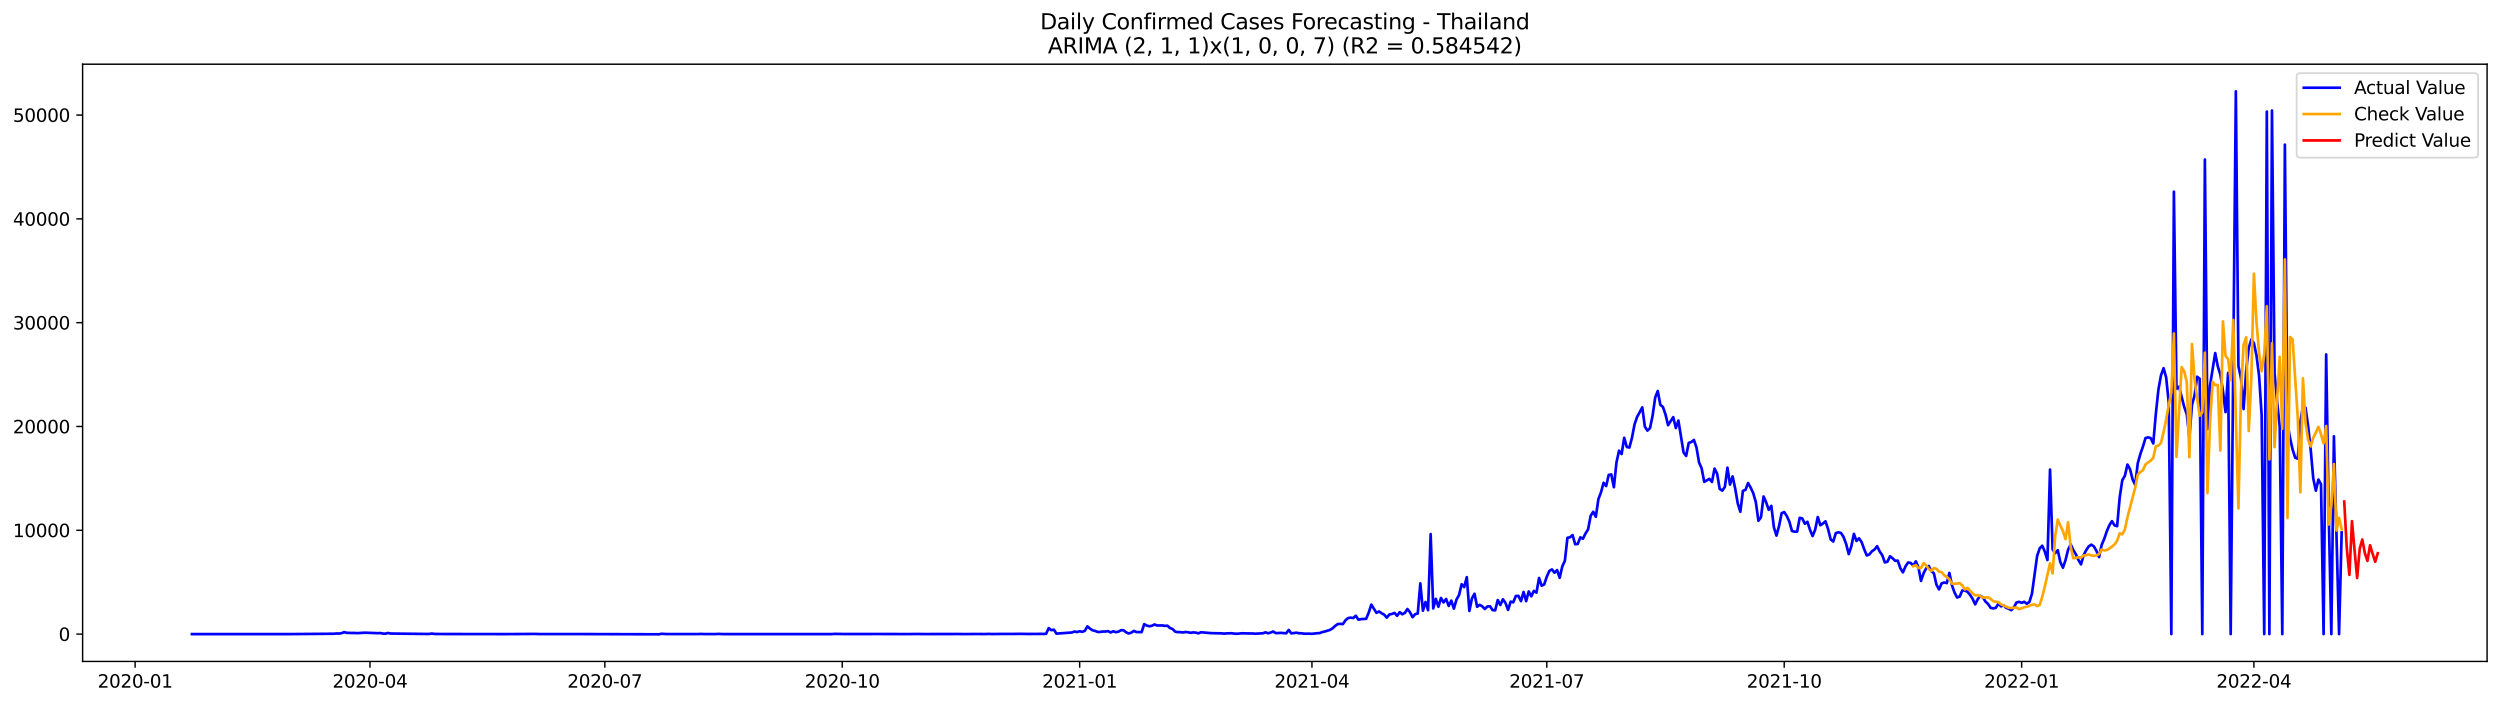 <?xml version="1.0" encoding="utf-8" standalone="no"?>
<!DOCTYPE svg PUBLIC "-//W3C//DTD SVG 1.1//EN"
  "http://www.w3.org/Graphics/SVG/1.1/DTD/svg11.dtd">
<svg xmlns:xlink="http://www.w3.org/1999/xlink" width="1392.412pt" height="392.274pt" viewBox="0 0 1392.412 392.274" xmlns="http://www.w3.org/2000/svg" version="1.1">
 <defs>
  <style type="text/css">*{stroke-linejoin: round; stroke-linecap: butt}</style>
 </defs>
 <g id="figure_1">
  <g id="patch_1">
   <path d="M 0 392.274 
L 1392.412 392.274 
L 1392.412 0 
L 0 0 
z
" style="fill: #ffffff"/>
  </g>
  <g id="axes_1">
   <g id="patch_2">
    <path d="M 46.013 368.396 
L 1385.213 368.396 
L 1385.213 35.755 
L 46.013 35.755 
z
" style="fill: #ffffff"/>
   </g>
   <g id="matplotlib.axis_1">
    <g id="xtick_1">
     <g id="line2d_1">
      <defs>
       <path id="m606e3a0702" d="M 0 0 
L 0 3.5 
" style="stroke: #000000; stroke-width: 0.8"/>
      </defs>
      <g>
       <use xlink:href="#m606e3a0702" x="75.263" y="368.396" style="stroke: #000000; stroke-width: 0.8"/>
      </g>
     </g>
     <g id="text_1">
      <!-- 2020-01 -->
      <g transform="translate(54.372 382.994)scale(0.1 -0.1)">
       <defs>
        <path id="DejaVuSans-32" d="M 1228 531 
L 3431 531 
L 3431 0 
L 469 0 
L 469 531 
Q 828 903 1448 1529 
Q 2069 2156 2228 2338 
Q 2531 2678 2651 2914 
Q 2772 3150 2772 3378 
Q 2772 3750 2511 3984 
Q 2250 4219 1831 4219 
Q 1534 4219 1204 4116 
Q 875 4013 500 3803 
L 500 4441 
Q 881 4594 1212 4672 
Q 1544 4750 1819 4750 
Q 2544 4750 2975 4387 
Q 3406 4025 3406 3419 
Q 3406 3131 3298 2873 
Q 3191 2616 2906 2266 
Q 2828 2175 2409 1742 
Q 1991 1309 1228 531 
z
" transform="scale(0.016)"/>
        <path id="DejaVuSans-30" d="M 2034 4250 
Q 1547 4250 1301 3770 
Q 1056 3291 1056 2328 
Q 1056 1369 1301 889 
Q 1547 409 2034 409 
Q 2525 409 2770 889 
Q 3016 1369 3016 2328 
Q 3016 3291 2770 3770 
Q 2525 4250 2034 4250 
z
M 2034 4750 
Q 2819 4750 3233 4129 
Q 3647 3509 3647 2328 
Q 3647 1150 3233 529 
Q 2819 -91 2034 -91 
Q 1250 -91 836 529 
Q 422 1150 422 2328 
Q 422 3509 836 4129 
Q 1250 4750 2034 4750 
z
" transform="scale(0.016)"/>
        <path id="DejaVuSans-2d" d="M 313 2009 
L 1997 2009 
L 1997 1497 
L 313 1497 
L 313 2009 
z
" transform="scale(0.016)"/>
        <path id="DejaVuSans-31" d="M 794 531 
L 1825 531 
L 1825 4091 
L 703 3866 
L 703 4441 
L 1819 4666 
L 2450 4666 
L 2450 531 
L 3481 531 
L 3481 0 
L 794 0 
L 794 531 
z
" transform="scale(0.016)"/>
       </defs>
       <use xlink:href="#DejaVuSans-32"/>
       <use xlink:href="#DejaVuSans-30" x="63.623"/>
       <use xlink:href="#DejaVuSans-32" x="127.246"/>
       <use xlink:href="#DejaVuSans-30" x="190.869"/>
       <use xlink:href="#DejaVuSans-2d" x="254.492"/>
       <use xlink:href="#DejaVuSans-30" x="290.576"/>
       <use xlink:href="#DejaVuSans-31" x="354.199"/>
      </g>
     </g>
    </g>
    <g id="xtick_2">
     <g id="line2d_2">
      <g>
       <use xlink:href="#m606e3a0702" x="206.064" y="368.396" style="stroke: #000000; stroke-width: 0.8"/>
      </g>
     </g>
     <g id="text_2">
      <!-- 2020-04 -->
      <g transform="translate(185.173 382.994)scale(0.1 -0.1)">
       <defs>
        <path id="DejaVuSans-34" d="M 2419 4116 
L 825 1625 
L 2419 1625 
L 2419 4116 
z
M 2253 4666 
L 3047 4666 
L 3047 1625 
L 3713 1625 
L 3713 1100 
L 3047 1100 
L 3047 0 
L 2419 0 
L 2419 1100 
L 313 1100 
L 313 1709 
L 2253 4666 
z
" transform="scale(0.016)"/>
       </defs>
       <use xlink:href="#DejaVuSans-32"/>
       <use xlink:href="#DejaVuSans-30" x="63.623"/>
       <use xlink:href="#DejaVuSans-32" x="127.246"/>
       <use xlink:href="#DejaVuSans-30" x="190.869"/>
       <use xlink:href="#DejaVuSans-2d" x="254.492"/>
       <use xlink:href="#DejaVuSans-30" x="290.576"/>
       <use xlink:href="#DejaVuSans-34" x="354.199"/>
      </g>
     </g>
    </g>
    <g id="xtick_3">
     <g id="line2d_3">
      <g>
       <use xlink:href="#m606e3a0702" x="336.865" y="368.396" style="stroke: #000000; stroke-width: 0.8"/>
      </g>
     </g>
     <g id="text_3">
      <!-- 2020-07 -->
      <g transform="translate(315.973 382.994)scale(0.1 -0.1)">
       <defs>
        <path id="DejaVuSans-37" d="M 525 4666 
L 3525 4666 
L 3525 4397 
L 1831 0 
L 1172 0 
L 2766 4134 
L 525 4134 
L 525 4666 
z
" transform="scale(0.016)"/>
       </defs>
       <use xlink:href="#DejaVuSans-32"/>
       <use xlink:href="#DejaVuSans-30" x="63.623"/>
       <use xlink:href="#DejaVuSans-32" x="127.246"/>
       <use xlink:href="#DejaVuSans-30" x="190.869"/>
       <use xlink:href="#DejaVuSans-2d" x="254.492"/>
       <use xlink:href="#DejaVuSans-30" x="290.576"/>
       <use xlink:href="#DejaVuSans-37" x="354.199"/>
      </g>
     </g>
    </g>
    <g id="xtick_4">
     <g id="line2d_4">
      <g>
       <use xlink:href="#m606e3a0702" x="469.103" y="368.396" style="stroke: #000000; stroke-width: 0.8"/>
      </g>
     </g>
     <g id="text_4">
      <!-- 2020-10 -->
      <g transform="translate(448.212 382.994)scale(0.1 -0.1)">
       <use xlink:href="#DejaVuSans-32"/>
       <use xlink:href="#DejaVuSans-30" x="63.623"/>
       <use xlink:href="#DejaVuSans-32" x="127.246"/>
       <use xlink:href="#DejaVuSans-30" x="190.869"/>
       <use xlink:href="#DejaVuSans-2d" x="254.492"/>
       <use xlink:href="#DejaVuSans-31" x="290.576"/>
       <use xlink:href="#DejaVuSans-30" x="354.199"/>
      </g>
     </g>
    </g>
    <g id="xtick_5">
     <g id="line2d_5">
      <g>
       <use xlink:href="#m606e3a0702" x="601.341" y="368.396" style="stroke: #000000; stroke-width: 0.8"/>
      </g>
     </g>
     <g id="text_5">
      <!-- 2021-01 -->
      <g transform="translate(580.45 382.994)scale(0.1 -0.1)">
       <use xlink:href="#DejaVuSans-32"/>
       <use xlink:href="#DejaVuSans-30" x="63.623"/>
       <use xlink:href="#DejaVuSans-32" x="127.246"/>
       <use xlink:href="#DejaVuSans-31" x="190.869"/>
       <use xlink:href="#DejaVuSans-2d" x="254.492"/>
       <use xlink:href="#DejaVuSans-30" x="290.576"/>
       <use xlink:href="#DejaVuSans-31" x="354.199"/>
      </g>
     </g>
    </g>
    <g id="xtick_6">
     <g id="line2d_6">
      <g>
       <use xlink:href="#m606e3a0702" x="730.705" y="368.396" style="stroke: #000000; stroke-width: 0.8"/>
      </g>
     </g>
     <g id="text_6">
      <!-- 2021-04 -->
      <g transform="translate(709.814 382.994)scale(0.1 -0.1)">
       <use xlink:href="#DejaVuSans-32"/>
       <use xlink:href="#DejaVuSans-30" x="63.623"/>
       <use xlink:href="#DejaVuSans-32" x="127.246"/>
       <use xlink:href="#DejaVuSans-31" x="190.869"/>
       <use xlink:href="#DejaVuSans-2d" x="254.492"/>
       <use xlink:href="#DejaVuSans-30" x="290.576"/>
       <use xlink:href="#DejaVuSans-34" x="354.199"/>
      </g>
     </g>
    </g>
    <g id="xtick_7">
     <g id="line2d_7">
      <g>
       <use xlink:href="#m606e3a0702" x="861.506" y="368.396" style="stroke: #000000; stroke-width: 0.8"/>
      </g>
     </g>
     <g id="text_7">
      <!-- 2021-07 -->
      <g transform="translate(840.614 382.994)scale(0.1 -0.1)">
       <use xlink:href="#DejaVuSans-32"/>
       <use xlink:href="#DejaVuSans-30" x="63.623"/>
       <use xlink:href="#DejaVuSans-32" x="127.246"/>
       <use xlink:href="#DejaVuSans-31" x="190.869"/>
       <use xlink:href="#DejaVuSans-2d" x="254.492"/>
       <use xlink:href="#DejaVuSans-30" x="290.576"/>
       <use xlink:href="#DejaVuSans-37" x="354.199"/>
      </g>
     </g>
    </g>
    <g id="xtick_8">
     <g id="line2d_8">
      <g>
       <use xlink:href="#m606e3a0702" x="993.744" y="368.396" style="stroke: #000000; stroke-width: 0.8"/>
      </g>
     </g>
     <g id="text_8">
      <!-- 2021-10 -->
      <g transform="translate(972.853 382.994)scale(0.1 -0.1)">
       <use xlink:href="#DejaVuSans-32"/>
       <use xlink:href="#DejaVuSans-30" x="63.623"/>
       <use xlink:href="#DejaVuSans-32" x="127.246"/>
       <use xlink:href="#DejaVuSans-31" x="190.869"/>
       <use xlink:href="#DejaVuSans-2d" x="254.492"/>
       <use xlink:href="#DejaVuSans-31" x="290.576"/>
       <use xlink:href="#DejaVuSans-30" x="354.199"/>
      </g>
     </g>
    </g>
    <g id="xtick_9">
     <g id="line2d_9">
      <g>
       <use xlink:href="#m606e3a0702" x="1125.982" y="368.396" style="stroke: #000000; stroke-width: 0.8"/>
      </g>
     </g>
     <g id="text_9">
      <!-- 2022-01 -->
      <g transform="translate(1105.091 382.994)scale(0.1 -0.1)">
       <use xlink:href="#DejaVuSans-32"/>
       <use xlink:href="#DejaVuSans-30" x="63.623"/>
       <use xlink:href="#DejaVuSans-32" x="127.246"/>
       <use xlink:href="#DejaVuSans-32" x="190.869"/>
       <use xlink:href="#DejaVuSans-2d" x="254.492"/>
       <use xlink:href="#DejaVuSans-30" x="290.576"/>
       <use xlink:href="#DejaVuSans-31" x="354.199"/>
      </g>
     </g>
    </g>
    <g id="xtick_10">
     <g id="line2d_10">
      <g>
       <use xlink:href="#m606e3a0702" x="1255.346" y="368.396" style="stroke: #000000; stroke-width: 0.8"/>
      </g>
     </g>
     <g id="text_10">
      <!-- 2022-04 -->
      <g transform="translate(1234.454 382.994)scale(0.1 -0.1)">
       <use xlink:href="#DejaVuSans-32"/>
       <use xlink:href="#DejaVuSans-30" x="63.623"/>
       <use xlink:href="#DejaVuSans-32" x="127.246"/>
       <use xlink:href="#DejaVuSans-32" x="190.869"/>
       <use xlink:href="#DejaVuSans-2d" x="254.492"/>
       <use xlink:href="#DejaVuSans-30" x="290.576"/>
       <use xlink:href="#DejaVuSans-34" x="354.199"/>
      </g>
     </g>
    </g>
   </g>
   <g id="matplotlib.axis_2">
    <g id="ytick_1">
     <g id="line2d_11">
      <defs>
       <path id="m4c53621873" d="M 0 0 
L -3.5 0 
" style="stroke: #000000; stroke-width: 0.8"/>
      </defs>
      <g>
       <use xlink:href="#m4c53621873" x="46.013" y="353.171" style="stroke: #000000; stroke-width: 0.8"/>
      </g>
     </g>
     <g id="text_11">
      <!-- 0 -->
      <g transform="translate(32.65 356.971)scale(0.1 -0.1)">
       <use xlink:href="#DejaVuSans-30"/>
      </g>
     </g>
    </g>
    <g id="ytick_2">
     <g id="line2d_12">
      <g>
       <use xlink:href="#m4c53621873" x="46.013" y="295.353" style="stroke: #000000; stroke-width: 0.8"/>
      </g>
     </g>
     <g id="text_12">
      <!-- 10000 -->
      <g transform="translate(7.2 299.153)scale(0.1 -0.1)">
       <use xlink:href="#DejaVuSans-31"/>
       <use xlink:href="#DejaVuSans-30" x="63.623"/>
       <use xlink:href="#DejaVuSans-30" x="127.246"/>
       <use xlink:href="#DejaVuSans-30" x="190.869"/>
       <use xlink:href="#DejaVuSans-30" x="254.492"/>
      </g>
     </g>
    </g>
    <g id="ytick_3">
     <g id="line2d_13">
      <g>
       <use xlink:href="#m4c53621873" x="46.013" y="237.535" style="stroke: #000000; stroke-width: 0.8"/>
      </g>
     </g>
     <g id="text_13">
      <!-- 20000 -->
      <g transform="translate(7.2 241.335)scale(0.1 -0.1)">
       <use xlink:href="#DejaVuSans-32"/>
       <use xlink:href="#DejaVuSans-30" x="63.623"/>
       <use xlink:href="#DejaVuSans-30" x="127.246"/>
       <use xlink:href="#DejaVuSans-30" x="190.869"/>
       <use xlink:href="#DejaVuSans-30" x="254.492"/>
      </g>
     </g>
    </g>
    <g id="ytick_4">
     <g id="line2d_14">
      <g>
       <use xlink:href="#m4c53621873" x="46.013" y="179.717" style="stroke: #000000; stroke-width: 0.8"/>
      </g>
     </g>
     <g id="text_14">
      <!-- 30000 -->
      <g transform="translate(7.2 183.516)scale(0.1 -0.1)">
       <defs>
        <path id="DejaVuSans-33" d="M 2597 2516 
Q 3050 2419 3304 2112 
Q 3559 1806 3559 1356 
Q 3559 666 3084 287 
Q 2609 -91 1734 -91 
Q 1441 -91 1130 -33 
Q 819 25 488 141 
L 488 750 
Q 750 597 1062 519 
Q 1375 441 1716 441 
Q 2309 441 2620 675 
Q 2931 909 2931 1356 
Q 2931 1769 2642 2001 
Q 2353 2234 1838 2234 
L 1294 2234 
L 1294 2753 
L 1863 2753 
Q 2328 2753 2575 2939 
Q 2822 3125 2822 3475 
Q 2822 3834 2567 4026 
Q 2313 4219 1838 4219 
Q 1578 4219 1281 4162 
Q 984 4106 628 3988 
L 628 4550 
Q 988 4650 1302 4700 
Q 1616 4750 1894 4750 
Q 2613 4750 3031 4423 
Q 3450 4097 3450 3541 
Q 3450 3153 3228 2886 
Q 3006 2619 2597 2516 
z
" transform="scale(0.016)"/>
       </defs>
       <use xlink:href="#DejaVuSans-33"/>
       <use xlink:href="#DejaVuSans-30" x="63.623"/>
       <use xlink:href="#DejaVuSans-30" x="127.246"/>
       <use xlink:href="#DejaVuSans-30" x="190.869"/>
       <use xlink:href="#DejaVuSans-30" x="254.492"/>
      </g>
     </g>
    </g>
    <g id="ytick_5">
     <g id="line2d_15">
      <g>
       <use xlink:href="#m4c53621873" x="46.013" y="121.899" style="stroke: #000000; stroke-width: 0.8"/>
      </g>
     </g>
     <g id="text_15">
      <!-- 40000 -->
      <g transform="translate(7.2 125.698)scale(0.1 -0.1)">
       <use xlink:href="#DejaVuSans-34"/>
       <use xlink:href="#DejaVuSans-30" x="63.623"/>
       <use xlink:href="#DejaVuSans-30" x="127.246"/>
       <use xlink:href="#DejaVuSans-30" x="190.869"/>
       <use xlink:href="#DejaVuSans-30" x="254.492"/>
      </g>
     </g>
    </g>
    <g id="ytick_6">
     <g id="line2d_16">
      <g>
       <use xlink:href="#m4c53621873" x="46.013" y="64.081" style="stroke: #000000; stroke-width: 0.8"/>
      </g>
     </g>
     <g id="text_16">
      <!-- 50000 -->
      <g transform="translate(7.2 67.88)scale(0.1 -0.1)">
       <defs>
        <path id="DejaVuSans-35" d="M 691 4666 
L 3169 4666 
L 3169 4134 
L 1269 4134 
L 1269 2991 
Q 1406 3038 1543 3061 
Q 1681 3084 1819 3084 
Q 2600 3084 3056 2656 
Q 3513 2228 3513 1497 
Q 3513 744 3044 326 
Q 2575 -91 1722 -91 
Q 1428 -91 1123 -41 
Q 819 9 494 109 
L 494 744 
Q 775 591 1075 516 
Q 1375 441 1709 441 
Q 2250 441 2565 725 
Q 2881 1009 2881 1497 
Q 2881 1984 2565 2268 
Q 2250 2553 1709 2553 
Q 1456 2553 1204 2497 
Q 953 2441 691 2322 
L 691 4666 
z
" transform="scale(0.016)"/>
       </defs>
       <use xlink:href="#DejaVuSans-35"/>
       <use xlink:href="#DejaVuSans-30" x="63.623"/>
       <use xlink:href="#DejaVuSans-30" x="127.246"/>
       <use xlink:href="#DejaVuSans-30" x="190.869"/>
       <use xlink:href="#DejaVuSans-30" x="254.492"/>
      </g>
     </g>
    </g>
   </g>
   <g id="line2d_17">
    <path d="M 106.885 353.171 
L 134.195 353.166 
L 161.505 353.171 
L 185.941 352.969 
L 187.378 352.825 
L 188.815 352.882 
L 190.253 352.657 
L 191.69 352.084 
L 193.128 352.466 
L 196.002 352.553 
L 197.44 352.53 
L 198.877 352.645 
L 203.189 352.385 
L 210.376 352.657 
L 211.813 352.582 
L 213.251 352.877 
L 214.688 352.952 
L 216.126 352.53 
L 217.563 352.859 
L 237.686 353.096 
L 239.124 353.085 
L 240.561 352.865 
L 241.998 353.085 
L 247.748 353.131 
L 282.245 353.171 
L 298.056 353.073 
L 300.931 353.16 
L 305.243 353.16 
L 319.616 353.143 
L 326.803 353.166 
L 367.05 353.276 
L 368.487 352.986 
L 371.362 353.154 
L 375.674 353.16 
L 388.61 353.16 
L 390.048 353.085 
L 392.922 353.154 
L 398.672 353.154 
L 400.109 353.073 
L 402.984 353.166 
L 463.354 353.166 
L 464.791 353.044 
L 470.54 353.137 
L 482.039 353.137 
L 487.789 353.119 
L 493.538 353.131 
L 506.475 353.154 
L 510.787 353.102 
L 515.099 353.154 
L 519.411 353.137 
L 533.785 353.125 
L 538.097 353.16 
L 543.846 353.108 
L 548.159 353.148 
L 551.033 353.062 
L 552.471 353.143 
L 558.22 353.067 
L 563.97 353.09 
L 568.282 353.027 
L 572.594 353.102 
L 579.781 353.056 
L 581.218 353.079 
L 582.656 352.975 
L 584.093 349.841 
L 585.53 350.963 
L 586.968 350.703 
L 588.405 352.905 
L 597.029 352.275 
L 598.467 351.726 
L 599.904 352.05 
L 601.341 351.558 
L 602.779 351.923 
L 604.216 351.35 
L 605.654 348.864 
L 607.091 350.124 
L 608.528 351.061 
L 609.966 351.408 
L 611.403 351.986 
L 612.84 351.946 
L 614.278 351.755 
L 615.715 351.732 
L 617.152 351.512 
L 618.59 352.264 
L 620.027 351.605 
L 621.465 352.084 
L 622.902 351.842 
L 624.339 351.009 
L 625.777 351.038 
L 627.214 352.183 
L 628.651 352.83 
L 630.089 352.35 
L 631.526 351.385 
L 632.964 352.027 
L 635.838 352.09 
L 637.276 347.627 
L 638.713 348.436 
L 640.15 348.8 
L 641.588 348.534 
L 643.025 347.794 
L 644.463 348.378 
L 647.337 348.338 
L 648.775 348.575 
L 650.212 348.494 
L 651.649 349.783 
L 653.087 350.338 
L 654.524 351.801 
L 655.962 352.096 
L 657.399 352.079 
L 658.836 352.264 
L 660.274 352.009 
L 661.711 352.16 
L 663.148 352.443 
L 664.586 352.212 
L 666.023 352.345 
L 667.461 352.755 
L 668.898 352.16 
L 674.647 352.64 
L 680.397 352.755 
L 681.834 352.911 
L 683.272 352.755 
L 686.146 352.709 
L 687.584 352.929 
L 689.021 352.969 
L 691.896 352.715 
L 694.771 352.796 
L 697.645 352.825 
L 699.083 352.946 
L 703.395 352.72 
L 704.832 352.189 
L 706.27 352.72 
L 707.707 352.31 
L 709.144 351.738 
L 710.582 352.64 
L 713.456 352.483 
L 716.331 352.749 
L 717.769 350.853 
L 719.206 352.772 
L 722.081 352.397 
L 723.518 352.709 
L 724.955 352.726 
L 726.393 352.946 
L 729.268 352.929 
L 730.705 353.021 
L 733.58 352.686 
L 735.017 352.616 
L 736.454 352.05 
L 737.892 351.726 
L 740.767 350.83 
L 742.204 349.939 
L 743.641 348.61 
L 745.079 347.58 
L 746.516 347.476 
L 747.953 347.592 
L 749.391 345.453 
L 750.828 344.25 
L 752.265 344.007 
L 753.703 344.227 
L 755.14 342.955 
L 756.578 345.135 
L 758.015 344.828 
L 760.89 344.672 
L 762.327 341.203 
L 763.764 336.757 
L 766.639 341.33 
L 768.077 340.567 
L 769.514 341.544 
L 770.951 342.354 
L 772.389 344.019 
L 773.826 342.238 
L 775.263 341.955 
L 776.701 341.371 
L 778.138 342.978 
L 779.576 340.96 
L 781.013 342.122 
L 782.45 341.353 
L 783.888 339.185 
L 785.325 341.024 
L 786.762 343.747 
L 788.2 342.076 
L 789.637 341.706 
L 791.075 324.916 
L 792.512 340.128 
L 793.949 335.277 
L 795.387 339.862 
L 796.824 297.464 
L 798.261 338.873 
L 799.699 333.548 
L 801.136 337.931 
L 802.574 333.045 
L 804.011 335.525 
L 805.448 333.617 
L 806.886 337.485 
L 808.323 334.519 
L 809.76 338.977 
L 811.198 333.958 
L 812.635 331.438 
L 814.073 325.401 
L 815.51 326.991 
L 816.947 321.458 
L 818.385 340.278 
L 819.822 333.282 
L 821.259 330.703 
L 822.697 337.965 
L 824.134 336.878 
L 825.572 337.728 
L 827.009 339.185 
L 828.446 337.78 
L 829.884 337.676 
L 831.321 339.815 
L 832.758 339.931 
L 834.196 334.224 
L 835.633 336.959 
L 837.07 333.773 
L 838.508 335.826 
L 839.945 339.694 
L 841.383 335.08 
L 842.82 335.491 
L 844.257 331.97 
L 845.695 331.883 
L 847.132 334.814 
L 848.569 329.703 
L 850.007 334.82 
L 851.444 329.42 
L 852.882 332.103 
L 854.319 329.113 
L 855.756 330.073 
L 857.194 321.915 
L 858.631 326.217 
L 860.068 325.5 
L 861.506 321.181 
L 862.943 317.978 
L 864.381 317.151 
L 865.818 318.966 
L 867.255 317.521 
L 868.693 321.834 
L 870.13 315.48 
L 871.567 312.363 
L 873.005 299.539 
L 874.442 299.25 
L 875.88 298.019 
L 877.317 303.124 
L 878.754 302.956 
L 880.192 299.302 
L 881.629 300.06 
L 883.066 297.134 
L 884.504 294.879 
L 885.941 287.276 
L 887.379 285.039 
L 888.816 287.808 
L 890.253 277.996 
L 891.691 274.221 
L 893.128 268.902 
L 894.565 270.723 
L 896.003 264.507 
L 897.44 264.27 
L 898.877 271.359 
L 900.315 257.581 
L 901.752 251.013 
L 903.19 252.886 
L 904.627 243.826 
L 906.064 248.943 
L 907.502 249.272 
L 908.939 243.89 
L 910.376 236.379 
L 911.814 232.216 
L 914.689 226.908 
L 916.126 237.634 
L 917.563 239.831 
L 919.001 238.443 
L 920.438 231.534 
L 921.875 221.45 
L 923.313 217.773 
L 924.75 225.474 
L 926.188 226.654 
L 927.625 230.846 
L 929.062 236.795 
L 931.937 232.32 
L 933.374 238.397 
L 934.812 234.234 
L 937.687 252.042 
L 939.124 253.927 
L 940.561 246.688 
L 941.999 246.202 
L 943.436 245.04 
L 944.873 249.191 
L 946.311 257.563 
L 947.748 260.824 
L 949.186 268.375 
L 952.06 266.699 
L 953.498 268.451 
L 954.935 260.998 
L 956.372 263.831 
L 957.81 272.296 
L 959.247 273.261 
L 960.685 271.209 
L 962.122 260.483 
L 963.559 269.896 
L 964.997 265.34 
L 966.434 272.058 
L 967.871 280.419 
L 969.309 285.027 
L 970.746 273.394 
L 972.183 272.822 
L 973.621 269.017 
L 975.058 271.596 
L 976.496 274.678 
L 977.933 279.69 
L 979.37 290.04 
L 980.808 288.115 
L 982.245 276.528 
L 983.682 279.76 
L 985.12 283.934 
L 986.557 281.749 
L 987.995 293.688 
L 989.432 298.308 
L 990.869 292.96 
L 992.307 285.837 
L 993.744 285.212 
L 995.181 287.403 
L 996.619 290.566 
L 998.056 295.758 
L 999.494 296.111 
L 1000.931 296.128 
L 1002.368 288.415 
L 1003.806 288.762 
L 1005.243 291.711 
L 1006.68 290.63 
L 1008.118 295.151 
L 1009.555 298.562 
L 1010.993 294.983 
L 1012.43 287.976 
L 1013.867 292.543 
L 1015.305 291.607 
L 1016.742 290.364 
L 1018.179 294.712 
L 1019.617 300.43 
L 1021.054 301.609 
L 1022.492 296.932 
L 1023.929 296.452 
L 1025.366 296.845 
L 1026.804 299.106 
L 1028.241 303.014 
L 1029.678 308.617 
L 1031.116 304.304 
L 1032.553 297.331 
L 1033.991 301.32 
L 1035.428 299.84 
L 1036.865 301.95 
L 1038.303 305.963 
L 1039.74 309.38 
L 1041.177 308.773 
L 1042.615 307.033 
L 1044.052 306.05 
L 1045.489 304.217 
L 1046.927 307.148 
L 1048.364 309.276 
L 1049.802 313.254 
L 1051.239 312.826 
L 1052.676 309.831 
L 1054.114 310.935 
L 1055.551 312.369 
L 1056.988 312.242 
L 1058.426 316.497 
L 1059.863 318.787 
L 1061.301 315.451 
L 1062.738 313.271 
L 1064.175 313.537 
L 1065.613 315.04 
L 1067.05 312.664 
L 1068.487 316.006 
L 1069.925 323.534 
L 1071.362 319.307 
L 1072.8 316.544 
L 1074.237 315.249 
L 1075.674 318.059 
L 1077.112 319.325 
L 1078.549 325.691 
L 1079.986 328.275 
L 1081.424 324.922 
L 1082.861 324.43 
L 1084.299 324.771 
L 1085.736 319.082 
L 1087.173 325.974 
L 1088.611 330.044 
L 1090.048 332.791 
L 1091.485 332.253 
L 1092.923 328.87 
L 1094.36 328.928 
L 1095.798 329.587 
L 1097.235 331.276 
L 1098.672 333.525 
L 1100.11 336.624 
L 1101.547 333.687 
L 1102.984 331.871 
L 1104.422 332.721 
L 1105.859 335.063 
L 1107.297 336.41 
L 1108.734 338.572 
L 1110.171 338.856 
L 1111.609 338.532 
L 1113.046 336.173 
L 1114.483 337.728 
L 1115.921 337.179 
L 1117.358 338.532 
L 1118.795 339.081 
L 1120.233 339.844 
L 1121.67 338.283 
L 1123.108 335.612 
L 1124.545 335.184 
L 1125.982 335.762 
L 1127.42 335.178 
L 1128.857 336.248 
L 1130.294 335.3 
L 1131.732 330.628 
L 1134.607 309.658 
L 1136.044 305.396 
L 1137.481 303.962 
L 1138.919 307.345 
L 1140.356 311.93 
L 1141.793 261.541 
L 1143.231 306.003 
L 1144.668 308.114 
L 1146.106 306.472 
L 1147.543 313.109 
L 1148.98 316.185 
L 1150.418 311.993 
L 1151.855 306.171 
L 1153.292 303.217 
L 1154.73 306.269 
L 1156.167 308.732 
L 1157.605 311.895 
L 1159.042 314.329 
L 1160.479 309.305 
L 1161.917 306.466 
L 1163.354 304.315 
L 1164.791 303.344 
L 1166.229 304.35 
L 1167.666 306.871 
L 1169.104 310.259 
L 1170.541 303.523 
L 1171.978 300.141 
L 1173.416 295.88 
L 1174.853 292.52 
L 1176.29 290.271 
L 1177.728 292.636 
L 1179.165 293.052 
L 1180.603 276.956 
L 1182.04 267.474 
L 1183.477 265.045 
L 1184.915 258.755 
L 1186.352 261.345 
L 1187.789 267.023 
L 1189.227 270.07 
L 1190.664 257.991 
L 1192.101 252.863 
L 1193.539 248.717 
L 1194.976 243.982 
L 1196.414 243.589 
L 1197.851 243.994 
L 1199.288 247 
L 1200.726 230.412 
L 1202.163 216.969 
L 1203.6 209.019 
L 1205.038 205.07 
L 1206.475 210.251 
L 1207.913 224.174 
L 1209.35 353.171 
L 1210.787 106.768 
L 1212.225 216.617 
L 1213.662 215.368 
L 1216.537 226.66 
L 1217.974 230.817 
L 1219.412 243.647 
L 1220.849 225.55 
L 1222.286 220.282 
L 1223.724 209.829 
L 1225.161 210.985 
L 1226.598 353.171 
L 1228.036 88.862 
L 1229.473 239.027 
L 1230.911 214.726 
L 1233.785 196.652 
L 1235.223 203.978 
L 1236.66 208.649 
L 1238.097 217.64 
L 1239.535 229.545 
L 1240.972 207.678 
L 1242.41 353.171 
L 1245.284 50.876 
L 1246.722 203.879 
L 1248.159 210.737 
L 1249.596 227.833 
L 1251.034 206.377 
L 1252.471 193.825 
L 1253.909 189.09 
L 1255.346 191.113 
L 1256.783 197.988 
L 1258.221 209.251 
L 1259.658 231.245 
L 1261.095 353.171 
L 1262.533 62.156 
L 1263.97 353.171 
L 1265.407 61.549 
L 1266.845 207.823 
L 1268.282 223.734 
L 1269.72 237.639 
L 1271.157 353.171 
L 1272.594 80.565 
L 1274.032 235.864 
L 1275.469 243.942 
L 1276.906 250.4 
L 1278.344 254.915 
L 1279.781 255.511 
L 1281.219 234.905 
L 1282.656 226.371 
L 1284.093 227.082 
L 1285.531 237.235 
L 1286.968 250.348 
L 1288.405 266.479 
L 1289.843 273.29 
L 1291.28 267.098 
L 1292.718 269.699 
L 1294.155 353.171 
L 1295.592 197.404 
L 1297.03 286.478 
L 1298.467 353.171 
L 1299.904 243.016 
L 1302.779 353.171 
L 1304.217 296.568 
L 1304.217 296.568 
" clip-path="url(#p2bf45b34b9)" style="fill: none; stroke: #0000ff; stroke-width: 1.5; stroke-linecap: square"/>
   </g>
   <g id="line2d_18">
    <path d="M 1065.613 315.367 
L 1067.05 314.739 
L 1068.487 316.368 
L 1069.925 316.338 
L 1071.362 313.632 
L 1072.8 314.871 
L 1074.237 316.942 
L 1075.674 317.948 
L 1077.112 316.387 
L 1078.549 316.801 
L 1079.986 318.431 
L 1081.424 318.68 
L 1082.861 320.445 
L 1084.299 321.314 
L 1085.736 322.643 
L 1087.173 325.054 
L 1088.611 325.148 
L 1090.048 325.035 
L 1091.485 324.764 
L 1092.923 326.033 
L 1094.36 328.338 
L 1095.798 327.395 
L 1098.672 330.462 
L 1100.11 331.614 
L 1101.547 331.497 
L 1102.984 332.016 
L 1104.422 332.855 
L 1107.297 332.691 
L 1108.734 333.552 
L 1110.171 334.91 
L 1113.046 335.336 
L 1114.483 336.582 
L 1118.795 338.515 
L 1120.233 338.624 
L 1123.108 338.366 
L 1124.545 339.288 
L 1125.982 338.808 
L 1127.42 338.205 
L 1128.857 337.916 
L 1130.294 337.435 
L 1131.732 336.825 
L 1133.169 336.626 
L 1134.607 337.592 
L 1136.044 336.905 
L 1137.481 332.288 
L 1138.919 326.546 
L 1141.793 313.709 
L 1143.231 319.388 
L 1144.668 298.543 
L 1146.106 289.393 
L 1147.543 292.773 
L 1148.98 295.787 
L 1150.418 300.277 
L 1151.855 290.901 
L 1153.292 304.577 
L 1154.73 310.916 
L 1156.167 310.742 
L 1157.605 310.348 
L 1159.042 310.574 
L 1160.479 309.396 
L 1161.917 309.219 
L 1163.354 308.817 
L 1164.791 309.336 
L 1166.229 309.591 
L 1167.666 309.322 
L 1169.104 308.585 
L 1170.541 306.015 
L 1171.978 306.589 
L 1173.416 306.374 
L 1174.853 305.504 
L 1176.29 304.478 
L 1177.728 303.228 
L 1179.165 301.104 
L 1180.603 297.033 
L 1182.04 297.61 
L 1183.477 294.902 
L 1184.915 288.112 
L 1189.227 271.616 
L 1190.664 264.285 
L 1192.101 262.886 
L 1193.539 261.919 
L 1194.976 258.663 
L 1196.414 257.539 
L 1197.851 256.586 
L 1199.288 254.975 
L 1200.726 248.57 
L 1202.163 248.179 
L 1203.6 246.685 
L 1205.038 240.672 
L 1206.475 233.609 
L 1207.913 225.542 
L 1209.35 218.615 
L 1210.787 185.737 
L 1212.225 254.421 
L 1215.099 204.481 
L 1216.537 206.853 
L 1217.974 213.057 
L 1219.412 254.662 
L 1220.849 191.621 
L 1222.286 211.147 
L 1223.724 221.864 
L 1225.161 231.499 
L 1226.598 229.683 
L 1228.036 196.452 
L 1229.473 274.619 
L 1230.911 235.073 
L 1232.348 212.666 
L 1233.785 214.483 
L 1235.223 214.358 
L 1236.66 250.9 
L 1238.097 179.018 
L 1239.535 198.207 
L 1240.972 200.001 
L 1242.41 211.836 
L 1243.847 178.179 
L 1245.284 233.281 
L 1246.722 283.178 
L 1248.159 217.941 
L 1249.596 192.06 
L 1251.034 187.838 
L 1252.471 240.035 
L 1253.909 211.017 
L 1255.346 152.464 
L 1256.783 179.149 
L 1258.221 196.528 
L 1259.658 206.792 
L 1261.095 197.282 
L 1262.533 170.583 
L 1263.97 255.855 
L 1265.407 191.219 
L 1266.845 249.068 
L 1268.282 222.123 
L 1269.72 198.742 
L 1271.157 238.829 
L 1272.594 144.494 
L 1274.032 288.48 
L 1275.469 187.688 
L 1276.906 188.995 
L 1279.781 232.861 
L 1281.219 274.179 
L 1282.656 210.718 
L 1284.093 235.519 
L 1285.531 244.943 
L 1286.968 248.609 
L 1288.405 243.739 
L 1289.843 240.93 
L 1291.28 237.725 
L 1292.718 241.874 
L 1294.155 246.959 
L 1295.592 237.256 
L 1297.03 292.098 
L 1298.467 281.501 
L 1299.904 258.45 
L 1301.342 295.475 
L 1302.779 288.434 
L 1304.217 294.782 
L 1304.217 294.782 
" clip-path="url(#p2bf45b34b9)" style="fill: none; stroke: #ffa500; stroke-width: 1.5; stroke-linecap: square"/>
   </g>
   <g id="line2d_19">
    <path d="M 1305.654 279.343 
L 1307.091 305.527 
L 1308.529 320.172 
L 1309.966 290.272 
L 1311.403 306.491 
L 1312.841 321.917 
L 1314.278 305.554 
L 1315.716 300.489 
L 1317.153 308.124 
L 1318.59 312.411 
L 1320.028 303.677 
L 1321.465 308.413 
L 1322.902 312.918 
L 1324.34 308.14 
" clip-path="url(#p2bf45b34b9)" style="fill: none; stroke: #ff0000; stroke-width: 1.5; stroke-linecap: square"/>
   </g>
   <g id="patch_3">
    <path d="M 46.013 368.396 
L 46.013 35.755 
" style="fill: none; stroke: #000000; stroke-width: 0.8; stroke-linejoin: miter; stroke-linecap: square"/>
   </g>
   <g id="patch_4">
    <path d="M 1385.213 368.396 
L 1385.213 35.755 
" style="fill: none; stroke: #000000; stroke-width: 0.8; stroke-linejoin: miter; stroke-linecap: square"/>
   </g>
   <g id="patch_5">
    <path d="M 46.013 368.396 
L 1385.213 368.396 
" style="fill: none; stroke: #000000; stroke-width: 0.8; stroke-linejoin: miter; stroke-linecap: square"/>
   </g>
   <g id="patch_6">
    <path d="M 46.013 35.755 
L 1385.213 35.755 
" style="fill: none; stroke: #000000; stroke-width: 0.8; stroke-linejoin: miter; stroke-linecap: square"/>
   </g>
   <g id="text_17">
    <!-- Daily Confirmed Cases Forecasting - Thailand -->
    <g transform="translate(579.346 16.318)scale(0.12 -0.12)">
     <defs>
      <path id="DejaVuSans-44" d="M 1259 4147 
L 1259 519 
L 2022 519 
Q 2988 519 3436 956 
Q 3884 1394 3884 2338 
Q 3884 3275 3436 3711 
Q 2988 4147 2022 4147 
L 1259 4147 
z
M 628 4666 
L 1925 4666 
Q 3281 4666 3915 4102 
Q 4550 3538 4550 2338 
Q 4550 1131 3912 565 
Q 3275 0 1925 0 
L 628 0 
L 628 4666 
z
" transform="scale(0.016)"/>
      <path id="DejaVuSans-61" d="M 2194 1759 
Q 1497 1759 1228 1600 
Q 959 1441 959 1056 
Q 959 750 1161 570 
Q 1363 391 1709 391 
Q 2188 391 2477 730 
Q 2766 1069 2766 1631 
L 2766 1759 
L 2194 1759 
z
M 3341 1997 
L 3341 0 
L 2766 0 
L 2766 531 
Q 2569 213 2275 61 
Q 1981 -91 1556 -91 
Q 1019 -91 701 211 
Q 384 513 384 1019 
Q 384 1609 779 1909 
Q 1175 2209 1959 2209 
L 2766 2209 
L 2766 2266 
Q 2766 2663 2505 2880 
Q 2244 3097 1772 3097 
Q 1472 3097 1187 3025 
Q 903 2953 641 2809 
L 641 3341 
Q 956 3463 1253 3523 
Q 1550 3584 1831 3584 
Q 2591 3584 2966 3190 
Q 3341 2797 3341 1997 
z
" transform="scale(0.016)"/>
      <path id="DejaVuSans-69" d="M 603 3500 
L 1178 3500 
L 1178 0 
L 603 0 
L 603 3500 
z
M 603 4863 
L 1178 4863 
L 1178 4134 
L 603 4134 
L 603 4863 
z
" transform="scale(0.016)"/>
      <path id="DejaVuSans-6c" d="M 603 4863 
L 1178 4863 
L 1178 0 
L 603 0 
L 603 4863 
z
" transform="scale(0.016)"/>
      <path id="DejaVuSans-79" d="M 2059 -325 
Q 1816 -950 1584 -1140 
Q 1353 -1331 966 -1331 
L 506 -1331 
L 506 -850 
L 844 -850 
Q 1081 -850 1212 -737 
Q 1344 -625 1503 -206 
L 1606 56 
L 191 3500 
L 800 3500 
L 1894 763 
L 2988 3500 
L 3597 3500 
L 2059 -325 
z
" transform="scale(0.016)"/>
      <path id="DejaVuSans-20" transform="scale(0.016)"/>
      <path id="DejaVuSans-43" d="M 4122 4306 
L 4122 3641 
Q 3803 3938 3442 4084 
Q 3081 4231 2675 4231 
Q 1875 4231 1450 3742 
Q 1025 3253 1025 2328 
Q 1025 1406 1450 917 
Q 1875 428 2675 428 
Q 3081 428 3442 575 
Q 3803 722 4122 1019 
L 4122 359 
Q 3791 134 3420 21 
Q 3050 -91 2638 -91 
Q 1578 -91 968 557 
Q 359 1206 359 2328 
Q 359 3453 968 4101 
Q 1578 4750 2638 4750 
Q 3056 4750 3426 4639 
Q 3797 4528 4122 4306 
z
" transform="scale(0.016)"/>
      <path id="DejaVuSans-6f" d="M 1959 3097 
Q 1497 3097 1228 2736 
Q 959 2375 959 1747 
Q 959 1119 1226 758 
Q 1494 397 1959 397 
Q 2419 397 2687 759 
Q 2956 1122 2956 1747 
Q 2956 2369 2687 2733 
Q 2419 3097 1959 3097 
z
M 1959 3584 
Q 2709 3584 3137 3096 
Q 3566 2609 3566 1747 
Q 3566 888 3137 398 
Q 2709 -91 1959 -91 
Q 1206 -91 779 398 
Q 353 888 353 1747 
Q 353 2609 779 3096 
Q 1206 3584 1959 3584 
z
" transform="scale(0.016)"/>
      <path id="DejaVuSans-6e" d="M 3513 2113 
L 3513 0 
L 2938 0 
L 2938 2094 
Q 2938 2591 2744 2837 
Q 2550 3084 2163 3084 
Q 1697 3084 1428 2787 
Q 1159 2491 1159 1978 
L 1159 0 
L 581 0 
L 581 3500 
L 1159 3500 
L 1159 2956 
Q 1366 3272 1645 3428 
Q 1925 3584 2291 3584 
Q 2894 3584 3203 3211 
Q 3513 2838 3513 2113 
z
" transform="scale(0.016)"/>
      <path id="DejaVuSans-66" d="M 2375 4863 
L 2375 4384 
L 1825 4384 
Q 1516 4384 1395 4259 
Q 1275 4134 1275 3809 
L 1275 3500 
L 2222 3500 
L 2222 3053 
L 1275 3053 
L 1275 0 
L 697 0 
L 697 3053 
L 147 3053 
L 147 3500 
L 697 3500 
L 697 3744 
Q 697 4328 969 4595 
Q 1241 4863 1831 4863 
L 2375 4863 
z
" transform="scale(0.016)"/>
      <path id="DejaVuSans-72" d="M 2631 2963 
Q 2534 3019 2420 3045 
Q 2306 3072 2169 3072 
Q 1681 3072 1420 2755 
Q 1159 2438 1159 1844 
L 1159 0 
L 581 0 
L 581 3500 
L 1159 3500 
L 1159 2956 
Q 1341 3275 1631 3429 
Q 1922 3584 2338 3584 
Q 2397 3584 2469 3576 
Q 2541 3569 2628 3553 
L 2631 2963 
z
" transform="scale(0.016)"/>
      <path id="DejaVuSans-6d" d="M 3328 2828 
Q 3544 3216 3844 3400 
Q 4144 3584 4550 3584 
Q 5097 3584 5394 3201 
Q 5691 2819 5691 2113 
L 5691 0 
L 5113 0 
L 5113 2094 
Q 5113 2597 4934 2840 
Q 4756 3084 4391 3084 
Q 3944 3084 3684 2787 
Q 3425 2491 3425 1978 
L 3425 0 
L 2847 0 
L 2847 2094 
Q 2847 2600 2669 2842 
Q 2491 3084 2119 3084 
Q 1678 3084 1418 2786 
Q 1159 2488 1159 1978 
L 1159 0 
L 581 0 
L 581 3500 
L 1159 3500 
L 1159 2956 
Q 1356 3278 1631 3431 
Q 1906 3584 2284 3584 
Q 2666 3584 2933 3390 
Q 3200 3197 3328 2828 
z
" transform="scale(0.016)"/>
      <path id="DejaVuSans-65" d="M 3597 1894 
L 3597 1613 
L 953 1613 
Q 991 1019 1311 708 
Q 1631 397 2203 397 
Q 2534 397 2845 478 
Q 3156 559 3463 722 
L 3463 178 
Q 3153 47 2828 -22 
Q 2503 -91 2169 -91 
Q 1331 -91 842 396 
Q 353 884 353 1716 
Q 353 2575 817 3079 
Q 1281 3584 2069 3584 
Q 2775 3584 3186 3129 
Q 3597 2675 3597 1894 
z
M 3022 2063 
Q 3016 2534 2758 2815 
Q 2500 3097 2075 3097 
Q 1594 3097 1305 2825 
Q 1016 2553 972 2059 
L 3022 2063 
z
" transform="scale(0.016)"/>
      <path id="DejaVuSans-64" d="M 2906 2969 
L 2906 4863 
L 3481 4863 
L 3481 0 
L 2906 0 
L 2906 525 
Q 2725 213 2448 61 
Q 2172 -91 1784 -91 
Q 1150 -91 751 415 
Q 353 922 353 1747 
Q 353 2572 751 3078 
Q 1150 3584 1784 3584 
Q 2172 3584 2448 3432 
Q 2725 3281 2906 2969 
z
M 947 1747 
Q 947 1113 1208 752 
Q 1469 391 1925 391 
Q 2381 391 2643 752 
Q 2906 1113 2906 1747 
Q 2906 2381 2643 2742 
Q 2381 3103 1925 3103 
Q 1469 3103 1208 2742 
Q 947 2381 947 1747 
z
" transform="scale(0.016)"/>
      <path id="DejaVuSans-73" d="M 2834 3397 
L 2834 2853 
Q 2591 2978 2328 3040 
Q 2066 3103 1784 3103 
Q 1356 3103 1142 2972 
Q 928 2841 928 2578 
Q 928 2378 1081 2264 
Q 1234 2150 1697 2047 
L 1894 2003 
Q 2506 1872 2764 1633 
Q 3022 1394 3022 966 
Q 3022 478 2636 193 
Q 2250 -91 1575 -91 
Q 1294 -91 989 -36 
Q 684 19 347 128 
L 347 722 
Q 666 556 975 473 
Q 1284 391 1588 391 
Q 1994 391 2212 530 
Q 2431 669 2431 922 
Q 2431 1156 2273 1281 
Q 2116 1406 1581 1522 
L 1381 1569 
Q 847 1681 609 1914 
Q 372 2147 372 2553 
Q 372 3047 722 3315 
Q 1072 3584 1716 3584 
Q 2034 3584 2315 3537 
Q 2597 3491 2834 3397 
z
" transform="scale(0.016)"/>
      <path id="DejaVuSans-46" d="M 628 4666 
L 3309 4666 
L 3309 4134 
L 1259 4134 
L 1259 2759 
L 3109 2759 
L 3109 2228 
L 1259 2228 
L 1259 0 
L 628 0 
L 628 4666 
z
" transform="scale(0.016)"/>
      <path id="DejaVuSans-63" d="M 3122 3366 
L 3122 2828 
Q 2878 2963 2633 3030 
Q 2388 3097 2138 3097 
Q 1578 3097 1268 2742 
Q 959 2388 959 1747 
Q 959 1106 1268 751 
Q 1578 397 2138 397 
Q 2388 397 2633 464 
Q 2878 531 3122 666 
L 3122 134 
Q 2881 22 2623 -34 
Q 2366 -91 2075 -91 
Q 1284 -91 818 406 
Q 353 903 353 1747 
Q 353 2603 823 3093 
Q 1294 3584 2113 3584 
Q 2378 3584 2631 3529 
Q 2884 3475 3122 3366 
z
" transform="scale(0.016)"/>
      <path id="DejaVuSans-74" d="M 1172 4494 
L 1172 3500 
L 2356 3500 
L 2356 3053 
L 1172 3053 
L 1172 1153 
Q 1172 725 1289 603 
Q 1406 481 1766 481 
L 2356 481 
L 2356 0 
L 1766 0 
Q 1100 0 847 248 
Q 594 497 594 1153 
L 594 3053 
L 172 3053 
L 172 3500 
L 594 3500 
L 594 4494 
L 1172 4494 
z
" transform="scale(0.016)"/>
      <path id="DejaVuSans-67" d="M 2906 1791 
Q 2906 2416 2648 2759 
Q 2391 3103 1925 3103 
Q 1463 3103 1205 2759 
Q 947 2416 947 1791 
Q 947 1169 1205 825 
Q 1463 481 1925 481 
Q 2391 481 2648 825 
Q 2906 1169 2906 1791 
z
M 3481 434 
Q 3481 -459 3084 -895 
Q 2688 -1331 1869 -1331 
Q 1566 -1331 1297 -1286 
Q 1028 -1241 775 -1147 
L 775 -588 
Q 1028 -725 1275 -790 
Q 1522 -856 1778 -856 
Q 2344 -856 2625 -561 
Q 2906 -266 2906 331 
L 2906 616 
Q 2728 306 2450 153 
Q 2172 0 1784 0 
Q 1141 0 747 490 
Q 353 981 353 1791 
Q 353 2603 747 3093 
Q 1141 3584 1784 3584 
Q 2172 3584 2450 3431 
Q 2728 3278 2906 2969 
L 2906 3500 
L 3481 3500 
L 3481 434 
z
" transform="scale(0.016)"/>
      <path id="DejaVuSans-54" d="M -19 4666 
L 3928 4666 
L 3928 4134 
L 2272 4134 
L 2272 0 
L 1638 0 
L 1638 4134 
L -19 4134 
L -19 4666 
z
" transform="scale(0.016)"/>
      <path id="DejaVuSans-68" d="M 3513 2113 
L 3513 0 
L 2938 0 
L 2938 2094 
Q 2938 2591 2744 2837 
Q 2550 3084 2163 3084 
Q 1697 3084 1428 2787 
Q 1159 2491 1159 1978 
L 1159 0 
L 581 0 
L 581 4863 
L 1159 4863 
L 1159 2956 
Q 1366 3272 1645 3428 
Q 1925 3584 2291 3584 
Q 2894 3584 3203 3211 
Q 3513 2838 3513 2113 
z
" transform="scale(0.016)"/>
     </defs>
     <use xlink:href="#DejaVuSans-44"/>
     <use xlink:href="#DejaVuSans-61" x="77.002"/>
     <use xlink:href="#DejaVuSans-69" x="138.281"/>
     <use xlink:href="#DejaVuSans-6c" x="166.064"/>
     <use xlink:href="#DejaVuSans-79" x="193.848"/>
     <use xlink:href="#DejaVuSans-20" x="253.027"/>
     <use xlink:href="#DejaVuSans-43" x="284.814"/>
     <use xlink:href="#DejaVuSans-6f" x="354.639"/>
     <use xlink:href="#DejaVuSans-6e" x="415.82"/>
     <use xlink:href="#DejaVuSans-66" x="479.199"/>
     <use xlink:href="#DejaVuSans-69" x="514.404"/>
     <use xlink:href="#DejaVuSans-72" x="542.188"/>
     <use xlink:href="#DejaVuSans-6d" x="581.551"/>
     <use xlink:href="#DejaVuSans-65" x="678.963"/>
     <use xlink:href="#DejaVuSans-64" x="740.486"/>
     <use xlink:href="#DejaVuSans-20" x="803.963"/>
     <use xlink:href="#DejaVuSans-43" x="835.75"/>
     <use xlink:href="#DejaVuSans-61" x="905.574"/>
     <use xlink:href="#DejaVuSans-73" x="966.854"/>
     <use xlink:href="#DejaVuSans-65" x="1018.953"/>
     <use xlink:href="#DejaVuSans-73" x="1080.477"/>
     <use xlink:href="#DejaVuSans-20" x="1132.576"/>
     <use xlink:href="#DejaVuSans-46" x="1164.363"/>
     <use xlink:href="#DejaVuSans-6f" x="1218.258"/>
     <use xlink:href="#DejaVuSans-72" x="1279.439"/>
     <use xlink:href="#DejaVuSans-65" x="1318.303"/>
     <use xlink:href="#DejaVuSans-63" x="1379.826"/>
     <use xlink:href="#DejaVuSans-61" x="1434.807"/>
     <use xlink:href="#DejaVuSans-73" x="1496.086"/>
     <use xlink:href="#DejaVuSans-74" x="1548.186"/>
     <use xlink:href="#DejaVuSans-69" x="1587.395"/>
     <use xlink:href="#DejaVuSans-6e" x="1615.178"/>
     <use xlink:href="#DejaVuSans-67" x="1678.557"/>
     <use xlink:href="#DejaVuSans-20" x="1742.033"/>
     <use xlink:href="#DejaVuSans-2d" x="1773.82"/>
     <use xlink:href="#DejaVuSans-20" x="1809.904"/>
     <use xlink:href="#DejaVuSans-54" x="1841.691"/>
     <use xlink:href="#DejaVuSans-68" x="1902.775"/>
     <use xlink:href="#DejaVuSans-61" x="1966.154"/>
     <use xlink:href="#DejaVuSans-69" x="2027.434"/>
     <use xlink:href="#DejaVuSans-6c" x="2055.217"/>
     <use xlink:href="#DejaVuSans-61" x="2083"/>
     <use xlink:href="#DejaVuSans-6e" x="2144.279"/>
     <use xlink:href="#DejaVuSans-64" x="2207.658"/>
    </g>
    <!-- ARIMA (2, 1, 1)x(1, 0, 0, 7) (R2 = 0.584542) -->
    <g transform="translate(583.628 29.756)scale(0.12 -0.12)">
     <defs>
      <path id="DejaVuSans-41" d="M 2188 4044 
L 1331 1722 
L 3047 1722 
L 2188 4044 
z
M 1831 4666 
L 2547 4666 
L 4325 0 
L 3669 0 
L 3244 1197 
L 1141 1197 
L 716 0 
L 50 0 
L 1831 4666 
z
" transform="scale(0.016)"/>
      <path id="DejaVuSans-52" d="M 2841 2188 
Q 3044 2119 3236 1894 
Q 3428 1669 3622 1275 
L 4263 0 
L 3584 0 
L 2988 1197 
Q 2756 1666 2539 1819 
Q 2322 1972 1947 1972 
L 1259 1972 
L 1259 0 
L 628 0 
L 628 4666 
L 2053 4666 
Q 2853 4666 3247 4331 
Q 3641 3997 3641 3322 
Q 3641 2881 3436 2590 
Q 3231 2300 2841 2188 
z
M 1259 4147 
L 1259 2491 
L 2053 2491 
Q 2509 2491 2742 2702 
Q 2975 2913 2975 3322 
Q 2975 3731 2742 3939 
Q 2509 4147 2053 4147 
L 1259 4147 
z
" transform="scale(0.016)"/>
      <path id="DejaVuSans-49" d="M 628 4666 
L 1259 4666 
L 1259 0 
L 628 0 
L 628 4666 
z
" transform="scale(0.016)"/>
      <path id="DejaVuSans-4d" d="M 628 4666 
L 1569 4666 
L 2759 1491 
L 3956 4666 
L 4897 4666 
L 4897 0 
L 4281 0 
L 4281 4097 
L 3078 897 
L 2444 897 
L 1241 4097 
L 1241 0 
L 628 0 
L 628 4666 
z
" transform="scale(0.016)"/>
      <path id="DejaVuSans-28" d="M 1984 4856 
Q 1566 4138 1362 3434 
Q 1159 2731 1159 2009 
Q 1159 1288 1364 580 
Q 1569 -128 1984 -844 
L 1484 -844 
Q 1016 -109 783 600 
Q 550 1309 550 2009 
Q 550 2706 781 3412 
Q 1013 4119 1484 4856 
L 1984 4856 
z
" transform="scale(0.016)"/>
      <path id="DejaVuSans-2c" d="M 750 794 
L 1409 794 
L 1409 256 
L 897 -744 
L 494 -744 
L 750 256 
L 750 794 
z
" transform="scale(0.016)"/>
      <path id="DejaVuSans-29" d="M 513 4856 
L 1013 4856 
Q 1481 4119 1714 3412 
Q 1947 2706 1947 2009 
Q 1947 1309 1714 600 
Q 1481 -109 1013 -844 
L 513 -844 
Q 928 -128 1133 580 
Q 1338 1288 1338 2009 
Q 1338 2731 1133 3434 
Q 928 4138 513 4856 
z
" transform="scale(0.016)"/>
      <path id="DejaVuSans-78" d="M 3513 3500 
L 2247 1797 
L 3578 0 
L 2900 0 
L 1881 1375 
L 863 0 
L 184 0 
L 1544 1831 
L 300 3500 
L 978 3500 
L 1906 2253 
L 2834 3500 
L 3513 3500 
z
" transform="scale(0.016)"/>
      <path id="DejaVuSans-3d" d="M 678 2906 
L 4684 2906 
L 4684 2381 
L 678 2381 
L 678 2906 
z
M 678 1631 
L 4684 1631 
L 4684 1100 
L 678 1100 
L 678 1631 
z
" transform="scale(0.016)"/>
      <path id="DejaVuSans-2e" d="M 684 794 
L 1344 794 
L 1344 0 
L 684 0 
L 684 794 
z
" transform="scale(0.016)"/>
      <path id="DejaVuSans-38" d="M 2034 2216 
Q 1584 2216 1326 1975 
Q 1069 1734 1069 1313 
Q 1069 891 1326 650 
Q 1584 409 2034 409 
Q 2484 409 2743 651 
Q 3003 894 3003 1313 
Q 3003 1734 2745 1975 
Q 2488 2216 2034 2216 
z
M 1403 2484 
Q 997 2584 770 2862 
Q 544 3141 544 3541 
Q 544 4100 942 4425 
Q 1341 4750 2034 4750 
Q 2731 4750 3128 4425 
Q 3525 4100 3525 3541 
Q 3525 3141 3298 2862 
Q 3072 2584 2669 2484 
Q 3125 2378 3379 2068 
Q 3634 1759 3634 1313 
Q 3634 634 3220 271 
Q 2806 -91 2034 -91 
Q 1263 -91 848 271 
Q 434 634 434 1313 
Q 434 1759 690 2068 
Q 947 2378 1403 2484 
z
M 1172 3481 
Q 1172 3119 1398 2916 
Q 1625 2713 2034 2713 
Q 2441 2713 2670 2916 
Q 2900 3119 2900 3481 
Q 2900 3844 2670 4047 
Q 2441 4250 2034 4250 
Q 1625 4250 1398 4047 
Q 1172 3844 1172 3481 
z
" transform="scale(0.016)"/>
     </defs>
     <use xlink:href="#DejaVuSans-41"/>
     <use xlink:href="#DejaVuSans-52" x="68.408"/>
     <use xlink:href="#DejaVuSans-49" x="137.891"/>
     <use xlink:href="#DejaVuSans-4d" x="167.383"/>
     <use xlink:href="#DejaVuSans-41" x="253.662"/>
     <use xlink:href="#DejaVuSans-20" x="322.07"/>
     <use xlink:href="#DejaVuSans-28" x="353.857"/>
     <use xlink:href="#DejaVuSans-32" x="392.871"/>
     <use xlink:href="#DejaVuSans-2c" x="456.494"/>
     <use xlink:href="#DejaVuSans-20" x="488.281"/>
     <use xlink:href="#DejaVuSans-31" x="520.068"/>
     <use xlink:href="#DejaVuSans-2c" x="583.691"/>
     <use xlink:href="#DejaVuSans-20" x="615.479"/>
     <use xlink:href="#DejaVuSans-31" x="647.266"/>
     <use xlink:href="#DejaVuSans-29" x="710.889"/>
     <use xlink:href="#DejaVuSans-78" x="749.902"/>
     <use xlink:href="#DejaVuSans-28" x="809.082"/>
     <use xlink:href="#DejaVuSans-31" x="848.096"/>
     <use xlink:href="#DejaVuSans-2c" x="911.719"/>
     <use xlink:href="#DejaVuSans-20" x="943.506"/>
     <use xlink:href="#DejaVuSans-30" x="975.293"/>
     <use xlink:href="#DejaVuSans-2c" x="1038.916"/>
     <use xlink:href="#DejaVuSans-20" x="1070.703"/>
     <use xlink:href="#DejaVuSans-30" x="1102.49"/>
     <use xlink:href="#DejaVuSans-2c" x="1166.113"/>
     <use xlink:href="#DejaVuSans-20" x="1197.9"/>
     <use xlink:href="#DejaVuSans-37" x="1229.688"/>
     <use xlink:href="#DejaVuSans-29" x="1293.311"/>
     <use xlink:href="#DejaVuSans-20" x="1332.324"/>
     <use xlink:href="#DejaVuSans-28" x="1364.111"/>
     <use xlink:href="#DejaVuSans-52" x="1403.125"/>
     <use xlink:href="#DejaVuSans-32" x="1472.607"/>
     <use xlink:href="#DejaVuSans-20" x="1536.23"/>
     <use xlink:href="#DejaVuSans-3d" x="1568.018"/>
     <use xlink:href="#DejaVuSans-20" x="1651.807"/>
     <use xlink:href="#DejaVuSans-30" x="1683.594"/>
     <use xlink:href="#DejaVuSans-2e" x="1747.217"/>
     <use xlink:href="#DejaVuSans-35" x="1779.004"/>
     <use xlink:href="#DejaVuSans-38" x="1842.627"/>
     <use xlink:href="#DejaVuSans-34" x="1906.25"/>
     <use xlink:href="#DejaVuSans-35" x="1969.873"/>
     <use xlink:href="#DejaVuSans-34" x="2033.496"/>
     <use xlink:href="#DejaVuSans-32" x="2097.119"/>
     <use xlink:href="#DejaVuSans-29" x="2160.742"/>
    </g>
   </g>
   <g id="legend_1">
    <g id="patch_7">
     <path d="M 1281.133 87.79 
L 1378.213 87.79 
Q 1380.213 87.79 1380.213 85.79 
L 1380.213 42.755 
Q 1380.213 40.755 1378.213 40.755 
L 1281.133 40.755 
Q 1279.133 40.755 1279.133 42.755 
L 1279.133 85.79 
Q 1279.133 87.79 1281.133 87.79 
z
" style="fill: #ffffff; opacity: 0.8; stroke: #cccccc; stroke-linejoin: miter"/>
    </g>
    <g id="line2d_20">
     <path d="M 1283.133 48.854 
L 1293.133 48.854 
L 1303.133 48.854 
" style="fill: none; stroke: #0000ff; stroke-width: 1.5; stroke-linecap: square"/>
    </g>
    <g id="text_18">
     <!-- Actual Value -->
     <g transform="translate(1311.133 52.354)scale(0.1 -0.1)">
      <defs>
       <path id="DejaVuSans-75" d="M 544 1381 
L 544 3500 
L 1119 3500 
L 1119 1403 
Q 1119 906 1312 657 
Q 1506 409 1894 409 
Q 2359 409 2629 706 
Q 2900 1003 2900 1516 
L 2900 3500 
L 3475 3500 
L 3475 0 
L 2900 0 
L 2900 538 
Q 2691 219 2414 64 
Q 2138 -91 1772 -91 
Q 1169 -91 856 284 
Q 544 659 544 1381 
z
M 1991 3584 
L 1991 3584 
z
" transform="scale(0.016)"/>
       <path id="DejaVuSans-56" d="M 1831 0 
L 50 4666 
L 709 4666 
L 2188 738 
L 3669 4666 
L 4325 4666 
L 2547 0 
L 1831 0 
z
" transform="scale(0.016)"/>
      </defs>
      <use xlink:href="#DejaVuSans-41"/>
      <use xlink:href="#DejaVuSans-63" x="66.658"/>
      <use xlink:href="#DejaVuSans-74" x="121.639"/>
      <use xlink:href="#DejaVuSans-75" x="160.848"/>
      <use xlink:href="#DejaVuSans-61" x="224.227"/>
      <use xlink:href="#DejaVuSans-6c" x="285.506"/>
      <use xlink:href="#DejaVuSans-20" x="313.289"/>
      <use xlink:href="#DejaVuSans-56" x="345.076"/>
      <use xlink:href="#DejaVuSans-61" x="405.734"/>
      <use xlink:href="#DejaVuSans-6c" x="467.014"/>
      <use xlink:href="#DejaVuSans-75" x="494.797"/>
      <use xlink:href="#DejaVuSans-65" x="558.176"/>
     </g>
    </g>
    <g id="line2d_21">
     <path d="M 1283.133 63.532 
L 1293.133 63.532 
L 1303.133 63.532 
" style="fill: none; stroke: #ffa500; stroke-width: 1.5; stroke-linecap: square"/>
    </g>
    <g id="text_19">
     <!-- Check Value -->
     <g transform="translate(1311.133 67.032)scale(0.1 -0.1)">
      <defs>
       <path id="DejaVuSans-6b" d="M 581 4863 
L 1159 4863 
L 1159 1991 
L 2875 3500 
L 3609 3500 
L 1753 1863 
L 3688 0 
L 2938 0 
L 1159 1709 
L 1159 0 
L 581 0 
L 581 4863 
z
" transform="scale(0.016)"/>
      </defs>
      <use xlink:href="#DejaVuSans-43"/>
      <use xlink:href="#DejaVuSans-68" x="69.824"/>
      <use xlink:href="#DejaVuSans-65" x="133.203"/>
      <use xlink:href="#DejaVuSans-63" x="194.727"/>
      <use xlink:href="#DejaVuSans-6b" x="249.707"/>
      <use xlink:href="#DejaVuSans-20" x="307.617"/>
      <use xlink:href="#DejaVuSans-56" x="339.404"/>
      <use xlink:href="#DejaVuSans-61" x="400.062"/>
      <use xlink:href="#DejaVuSans-6c" x="461.342"/>
      <use xlink:href="#DejaVuSans-75" x="489.125"/>
      <use xlink:href="#DejaVuSans-65" x="552.504"/>
     </g>
    </g>
    <g id="line2d_22">
     <path d="M 1283.133 78.21 
L 1293.133 78.21 
L 1303.133 78.21 
" style="fill: none; stroke: #ff0000; stroke-width: 1.5; stroke-linecap: square"/>
    </g>
    <g id="text_20">
     <!-- Predict Value -->
     <g transform="translate(1311.133 81.71)scale(0.1 -0.1)">
      <defs>
       <path id="DejaVuSans-50" d="M 1259 4147 
L 1259 2394 
L 2053 2394 
Q 2494 2394 2734 2622 
Q 2975 2850 2975 3272 
Q 2975 3691 2734 3919 
Q 2494 4147 2053 4147 
L 1259 4147 
z
M 628 4666 
L 2053 4666 
Q 2838 4666 3239 4311 
Q 3641 3956 3641 3272 
Q 3641 2581 3239 2228 
Q 2838 1875 2053 1875 
L 1259 1875 
L 1259 0 
L 628 0 
L 628 4666 
z
" transform="scale(0.016)"/>
      </defs>
      <use xlink:href="#DejaVuSans-50"/>
      <use xlink:href="#DejaVuSans-72" x="58.553"/>
      <use xlink:href="#DejaVuSans-65" x="97.416"/>
      <use xlink:href="#DejaVuSans-64" x="158.939"/>
      <use xlink:href="#DejaVuSans-69" x="222.416"/>
      <use xlink:href="#DejaVuSans-63" x="250.199"/>
      <use xlink:href="#DejaVuSans-74" x="305.18"/>
      <use xlink:href="#DejaVuSans-20" x="344.389"/>
      <use xlink:href="#DejaVuSans-56" x="376.176"/>
      <use xlink:href="#DejaVuSans-61" x="436.834"/>
      <use xlink:href="#DejaVuSans-6c" x="498.113"/>
      <use xlink:href="#DejaVuSans-75" x="525.896"/>
      <use xlink:href="#DejaVuSans-65" x="589.275"/>
     </g>
    </g>
   </g>
  </g>
 </g>
 <defs>
  <clipPath id="p2bf45b34b9">
   <rect x="46.013" y="35.755" width="1339.2" height="332.64"/>
  </clipPath>
 </defs>
</svg>
